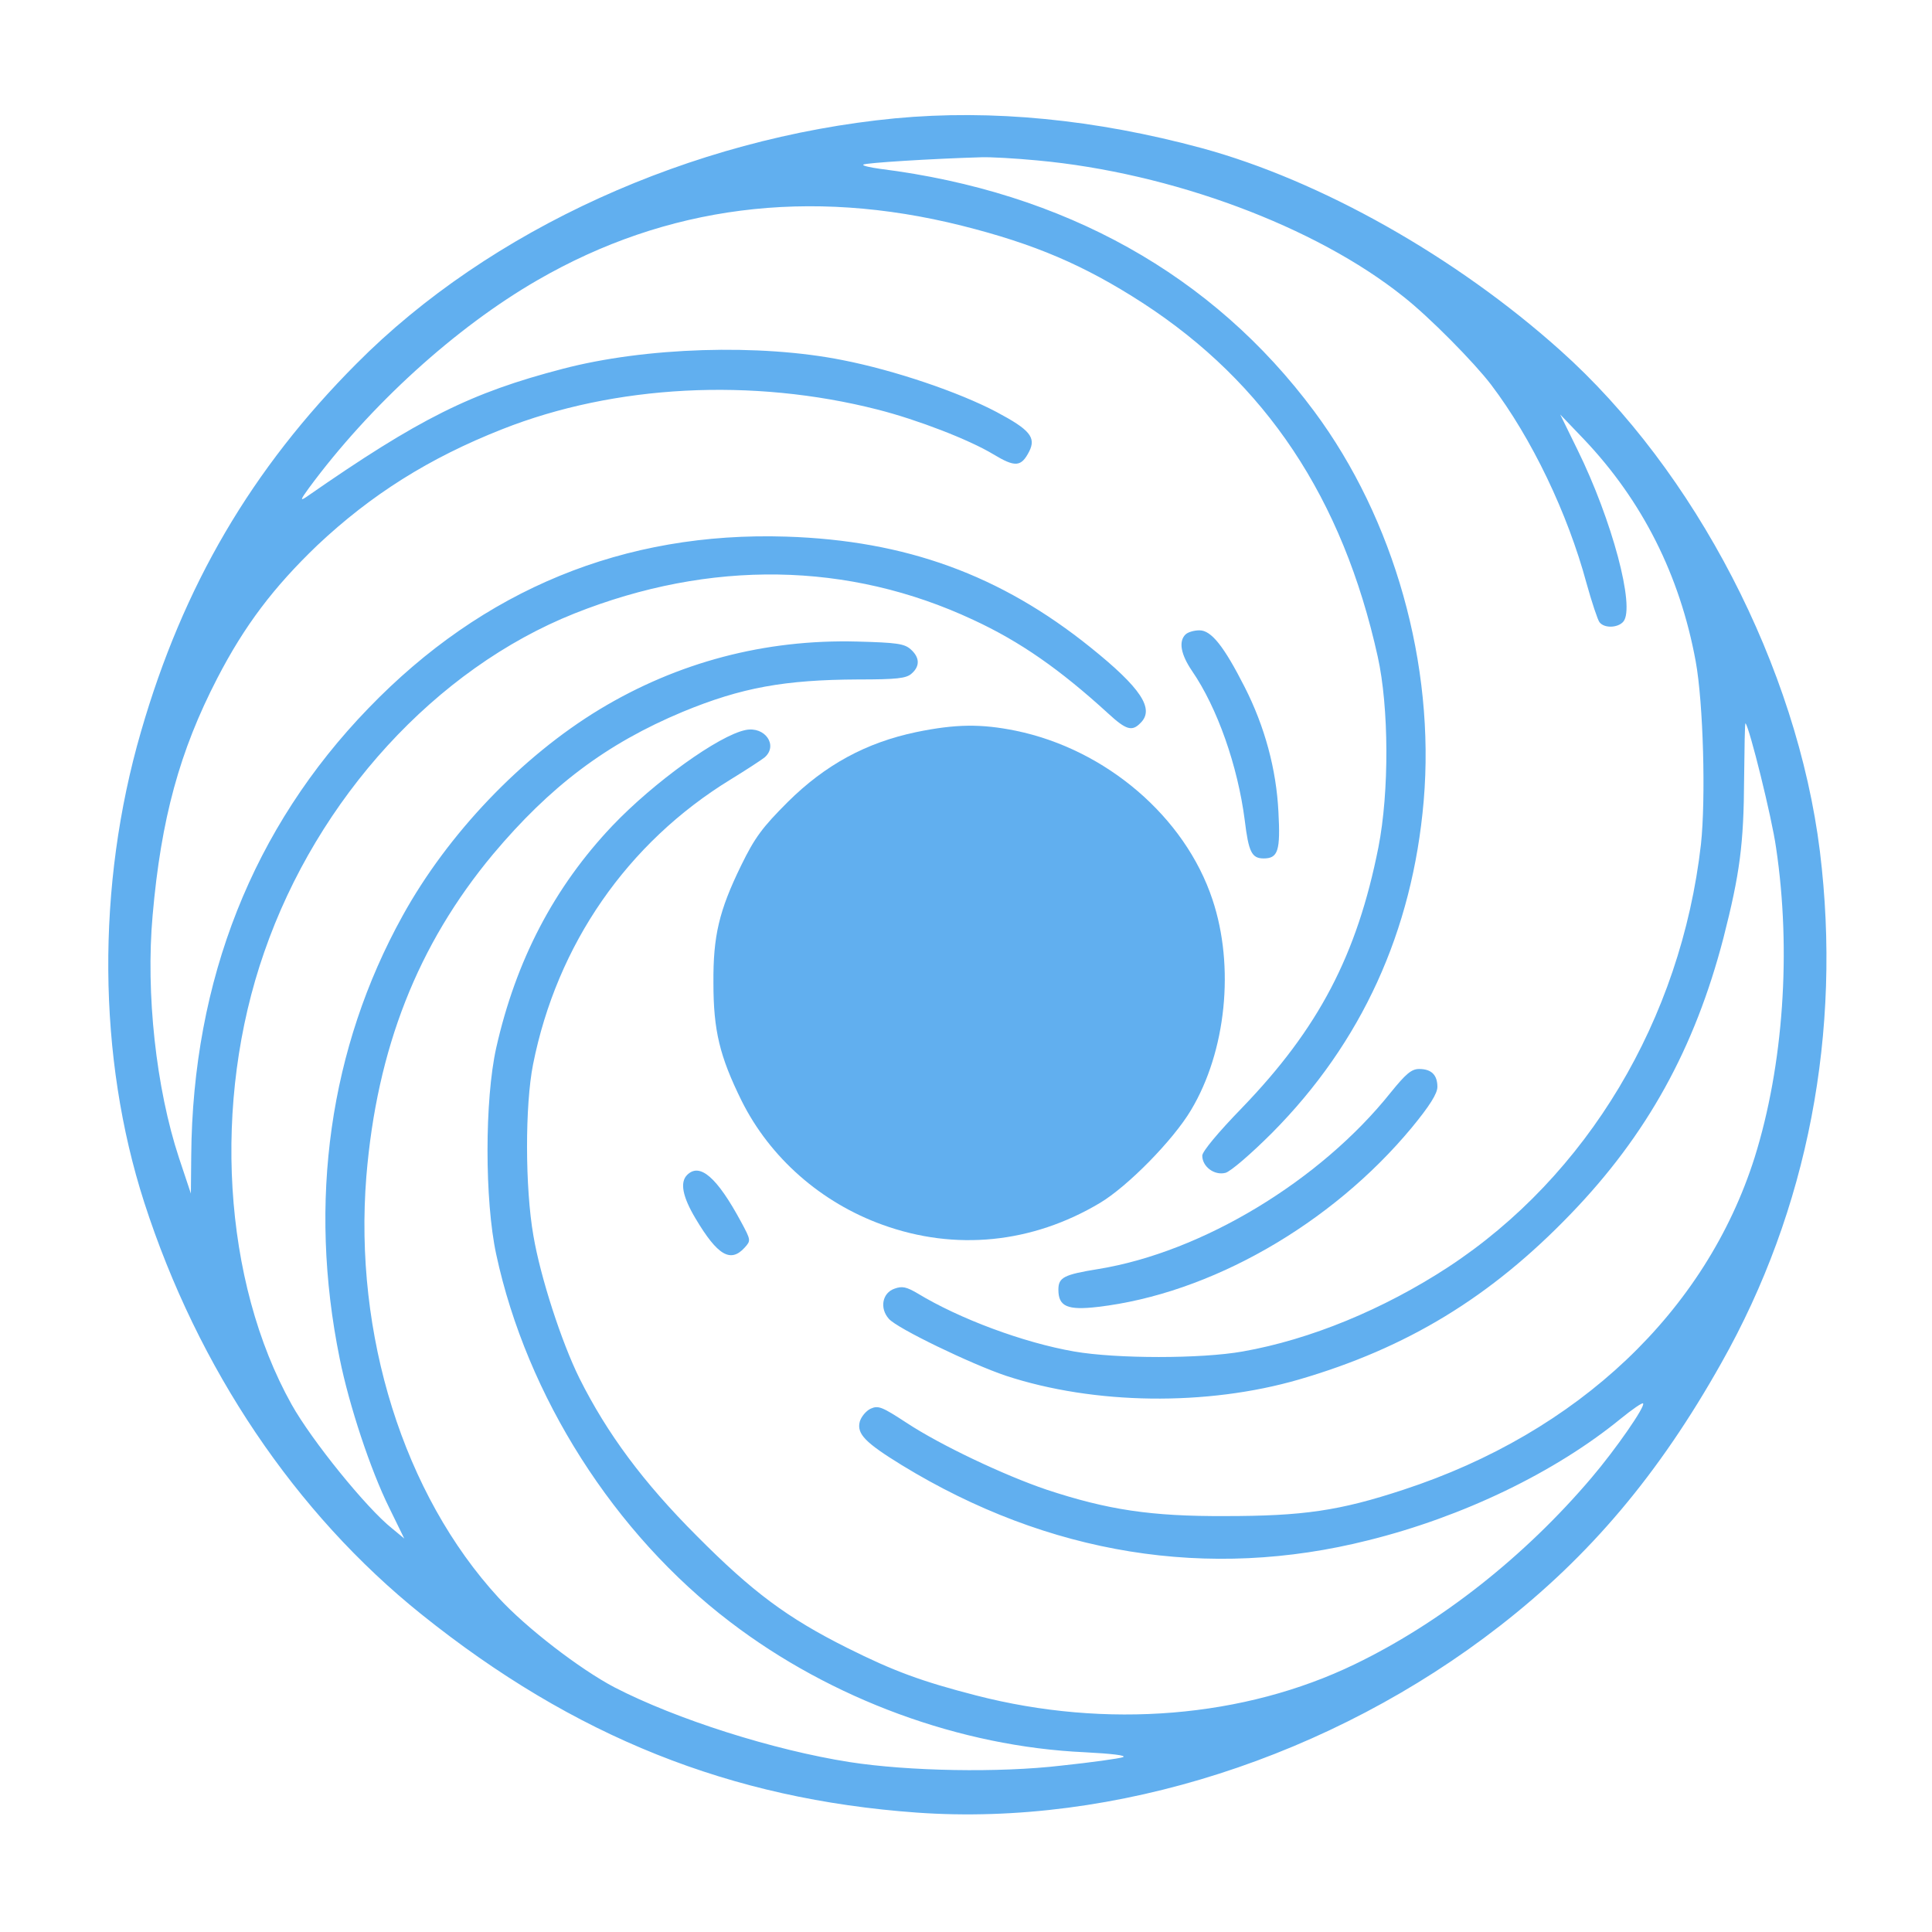 <?xml version="1.0" encoding="UTF-8" standalone="no"?>
<svg
   version="1.0"
   width="1024pt"
   height="1024pt"
   viewBox="0 0 1024 1024"
   preserveAspectRatio="xMidYMid meet"
   id="svg5"
   sodipodi:docname="favicon.svg"
   inkscape:version="1.3.2 (091e20ef0f, 2023-11-25)"
   xmlns:inkscape="http://www.inkscape.org/namespaces/inkscape"
   xmlns:sodipodi="http://sodipodi.sourceforge.net/DTD/sodipodi-0.dtd"
   xmlns="http://www.w3.org/2000/svg"
   xmlns:svg="http://www.w3.org/2000/svg">
  <defs
     id="defs5" />
  <sodipodi:namedview
     id="namedview5"
     pagecolor="#505050"
     bordercolor="#eeeeee"
     borderopacity="1"
     inkscape:showpageshadow="0"
     inkscape:pageopacity="0"
     inkscape:pagecheckerboard="0"
     inkscape:deskcolor="#505050"
     inkscape:document-units="pt"
     inkscape:zoom="0.35375977"
     inkscape:cx="682.66666"
     inkscape:cy="685.49344"
     inkscape:window-width="1280"
     inkscape:window-height="731"
     inkscape:window-x="0"
     inkscape:window-y="0"
     inkscape:window-maximized="1"
     inkscape:current-layer="svg5" />
  <g
     transform="matrix(0.186,0,0,-0.186,-463.891,1418.466)"
     fill="#61afef"
     stroke="none"
     id="g5"
     style="fill:#61afef;fill-opacity:1">
    <path
       d="m 5045,7289 c -581,-56 -1156,-317 -1535,-699 -299,-300 -494,-633 -614,-1048 -128,-440 -124,-929 9,-1342 153,-474 431,-886 790,-1174 435,-349 881,-527 1412,-565 563,-40 1182,159 1661,532 256,199 453,432 631,749 247,437 344,944 281,1458 -65,524 -355,1084 -740,1428 -298,267 -683,484 -1021,576 -303,82 -598,111 -874,85 z m 405,-120 c 382,-35 793,-188 1043,-388 74,-58 202,-188 250,-251 116,-153 218,-366 272,-566 15,-54 32,-105 37,-111 14,-18 53,-16 68,2 34,41 -32,289 -131,490 l -49,100 68,-71 c 166,-175 273,-387 318,-632 22,-120 29,-393 15,-522 -57,-499 -324,-945 -721,-1205 -184,-120 -392,-206 -585,-240 -118,-21 -359,-21 -480,0 -144,25 -327,93 -447,166 -31,18 -43,21 -65,13 -35,-12 -43,-56 -16,-86 23,-27 235,-129 333,-162 252,-83 573,-87 835,-11 309,90 547,235 775,472 217,225 353,471 435,786 47,184 58,268 59,454 1,89 2,160 4,158 11,-11 75,-268 87,-354 44,-294 21,-621 -61,-883 -139,-439 -503,-784 -1001,-947 -182,-60 -286,-75 -508,-75 -212,-1 -335,18 -508,75 -121,41 -303,127 -400,191 -69,45 -80,50 -102,40 -13,-6 -27,-23 -31,-37 -9,-35 16,-60 120,-124 417,-255 873,-329 1329,-214 270,67 533,194 720,347 32,26 61,46 63,43 8,-7 -78,-131 -147,-212 -191,-225 -430,-413 -674,-531 -316,-153 -708,-185 -1080,-89 -155,40 -234,69 -366,135 -172,86 -271,160 -429,319 -153,153 -256,292 -335,450 -51,103 -111,288 -131,406 -24,137 -24,372 -1,488 68,342 269,632 563,812 44,27 87,55 97,63 39,34 1,89 -54,78 -76,-15 -262,-149 -380,-273 -166,-175 -275,-384 -331,-633 -33,-148 -33,-435 0,-588 87,-405 337,-797 667,-1048 288,-220 656,-355 1010,-371 76,-4 121,-9 109,-14 -11,-4 -90,-15 -175,-24 -178,-21 -437,-16 -604,10 -217,34 -494,122 -670,213 -99,52 -252,170 -330,255 -271,295 -413,750 -377,1201 30,364 146,660 361,918 163,194 323,315 541,406 167,69 290,91 499,92 111,0 138,3 153,17 24,21 23,46 -3,69 -18,16 -40,19 -152,22 -263,7 -512,-59 -734,-193 -223,-135 -433,-355 -562,-589 -208,-376 -270,-814 -179,-1261 27,-134 88,-318 141,-425 l 43,-88 -35,29 c -73,58 -229,251 -286,353 -196,351 -227,862 -78,1289 152,439 490,808 884,965 387,154 781,148 1136,-18 134,-62 247,-141 385,-267 51,-47 68,-52 92,-27 41,40 1,100 -142,215 -257,207 -527,305 -867,316 -462,15 -864,-150 -1191,-489 -329,-340 -501,-774 -505,-1275 l -1,-108 -34,102 c -65,197 -95,468 -75,691 24,275 77,468 184,675 78,151 161,260 285,379 154,145 319,249 527,331 321,127 713,147 1070,56 114,-29 261,-86 329,-127 63,-38 80,-37 103,8 20,40 1,62 -93,112 -108,57 -291,119 -439,148 -235,47 -562,37 -798,-25 -261,-68 -408,-141 -730,-365 -18,-12 -17,-8 7,25 174,236 418,458 652,593 367,212 774,264 1209,155 207,-52 348,-112 515,-220 351,-228 570,-556 670,-1008 32,-144 33,-385 2,-543 -61,-308 -171,-517 -389,-743 -67,-69 -113,-124 -113,-136 0,-31 34,-57 66,-49 15,4 73,54 133,114 255,257 400,574 432,946 33,388 -84,803 -312,1110 -289,389 -711,625 -1237,691 -29,4 -51,9 -48,12 4,5 197,17 336,21 25,1 97,-3 160,-9 z"
       id="path1"
       style="fill:#61afef;fill-opacity:1" />
    <path
       d="m 5872,5818 c -20,-20 -13,-57 19,-104 72,-105 130,-270 150,-425 11,-91 20,-109 54,-109 41,0 48,22 42,133 -6,121 -39,243 -96,355 -59,116 -95,162 -129,162 -15,0 -33,-5 -40,-12 z"
       id="path2"
       style="fill:#61afef;fill-opacity:1" />
    <path
       d="m 5105,5540 c -143,-30 -259,-93 -366,-199 -72,-72 -94,-101 -133,-181 -63,-129 -80,-201 -79,-335 0,-136 18,-209 80,-335 81,-163 227,-291 402,-354 207,-75 426,-53 619,62 79,47 209,179 260,265 100,167 125,409 61,600 -78,235 -303,428 -561,481 -99,20 -171,19 -283,-4 z"
       id="path3"
       style="fill:#61afef;fill-opacity:1"
       inkscape:label="center"
       transform="translate(0,1.3450845e-4)" />
    <path
       d="m 6457,4513 c -201,-252 -538,-455 -833,-503 -99,-16 -114,-24 -114,-59 0,-48 26,-59 112,-49 320,37 666,235 895,511 51,62 73,97 73,116 0,34 -17,51 -52,51 -22,0 -38,-14 -81,-67 z"
       id="path4"
       style="fill:#61afef;fill-opacity:1" />
    <path
       d="m 4452,4278 c -21,-21 -13,-62 24,-124 63,-106 100,-127 140,-83 18,20 18,21 -10,73 -69,128 -118,170 -154,134 z"
       id="path5"
       style="fill:#61afef;fill-opacity:1" />
  </g>
</svg>
